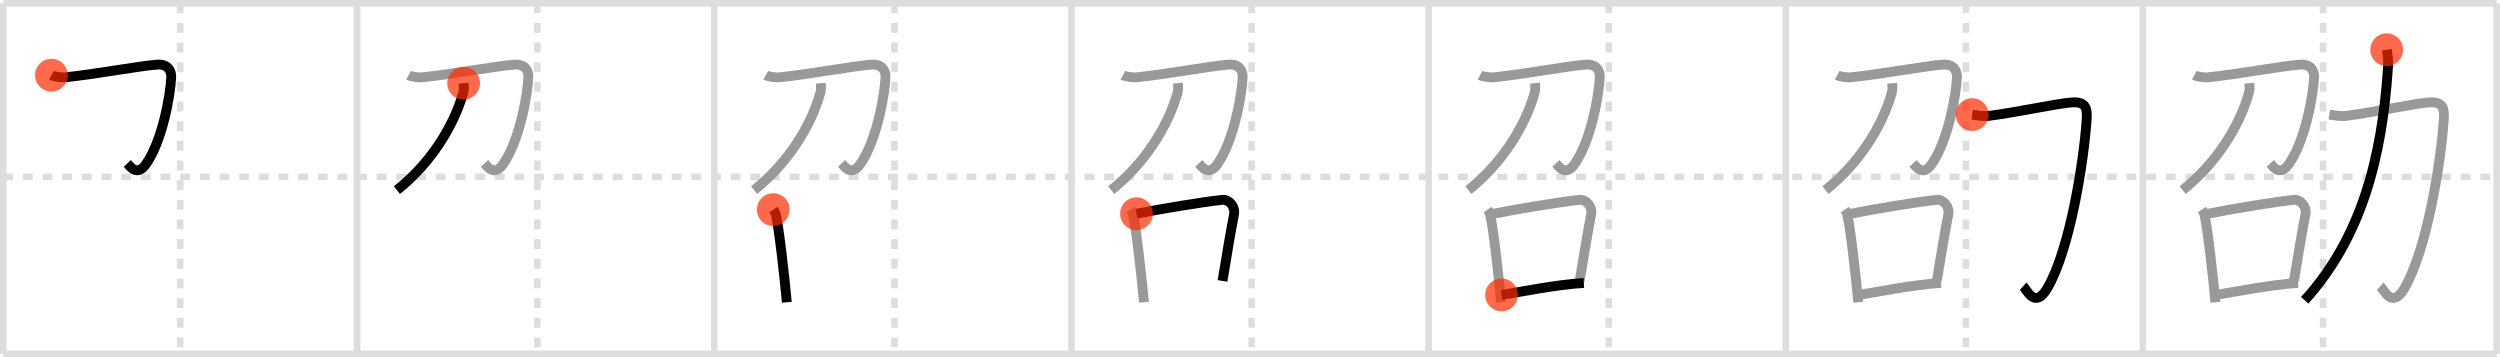 <svg width="763px" height="109px" viewBox="0 0 763 109" xmlns="http://www.w3.org/2000/svg" xmlns:xlink="http://www.w3.org/1999/xlink" xml:space="preserve" version="1.1"  baseProfile="full">
<line x1="1" y1="1" x2="762" y2="1" style="stroke:#ddd;stroke-width:2" />
<line x1="1" y1="1" x2="1" y2="108" style="stroke:#ddd;stroke-width:2" />
<line x1="1" y1="108" x2="762" y2="108" style="stroke:#ddd;stroke-width:2" />
<line x1="762" y1="1" x2="762" y2="108" style="stroke:#ddd;stroke-width:2" />
<line x1="109" y1="1" x2="109" y2="108" style="stroke:#ddd;stroke-width:2" />
<line x1="218" y1="1" x2="218" y2="108" style="stroke:#ddd;stroke-width:2" />
<line x1="327" y1="1" x2="327" y2="108" style="stroke:#ddd;stroke-width:2" />
<line x1="436" y1="1" x2="436" y2="108" style="stroke:#ddd;stroke-width:2" />
<line x1="545" y1="1" x2="545" y2="108" style="stroke:#ddd;stroke-width:2" />
<line x1="654" y1="1" x2="654" y2="108" style="stroke:#ddd;stroke-width:2" />
<line x1="1" y1="54" x2="762" y2="54" style="stroke:#ddd;stroke-width:2;stroke-dasharray:3 3" />
<line x1="55" y1="1" x2="55" y2="108" style="stroke:#ddd;stroke-width:2;stroke-dasharray:3 3" />
<line x1="164" y1="1" x2="164" y2="108" style="stroke:#ddd;stroke-width:2;stroke-dasharray:3 3" />
<line x1="273" y1="1" x2="273" y2="108" style="stroke:#ddd;stroke-width:2;stroke-dasharray:3 3" />
<line x1="382" y1="1" x2="382" y2="108" style="stroke:#ddd;stroke-width:2;stroke-dasharray:3 3" />
<line x1="491" y1="1" x2="491" y2="108" style="stroke:#ddd;stroke-width:2;stroke-dasharray:3 3" />
<line x1="600" y1="1" x2="600" y2="108" style="stroke:#ddd;stroke-width:2;stroke-dasharray:3 3" />
<line x1="709" y1="1" x2="709" y2="108" style="stroke:#ddd;stroke-width:2;stroke-dasharray:3 3" />
<path d="M15.71,22.95c0.75,0.42,3.01,0.77,4.17,0.65c9.48-0.98,22.87-3.52,28.13-3.88c3.42-0.24,4.32,2.15,4.25,3.81c-0.24,5.46-2.71,19.58-7.77,26.65c-2.73,3.82-4.86,0.51-5.62-0.31" style="fill:none;stroke:black;stroke-width:3" />
<circle cx="15.71" cy="22.95" r="5" stroke-width="0" fill="#FF2A00" opacity="0.7" />
<path d="M124.71,22.95c0.75,0.42,3.01,0.77,4.17,0.65c9.48-0.98,22.87-3.52,28.13-3.88c3.42-0.24,4.32,2.15,4.25,3.81c-0.24,5.46-2.71,19.58-7.77,26.65c-2.73,3.82-4.86,0.51-5.62-0.31" style="fill:none;stroke:#999;stroke-width:3" />
<path d="M141.5,25.39c0.06,0.73,0.17,1.89-0.12,2.92C138.4,38.81,131.25,50,121.14,58.03" style="fill:none;stroke:black;stroke-width:3" />
<circle cx="141.5" cy="25.39" r="5" stroke-width="0" fill="#FF2A00" opacity="0.7" />
<path d="M233.71,22.95c0.75,0.42,3.01,0.77,4.17,0.65c9.48-0.98,22.87-3.52,28.13-3.88c3.42-0.24,4.32,2.15,4.25,3.81c-0.24,5.46-2.71,19.58-7.77,26.65c-2.73,3.82-4.86,0.51-5.62-0.31" style="fill:none;stroke:#999;stroke-width:3" />
<path d="M250.5,25.39c0.06,0.73,0.17,1.89-0.12,2.92C247.4,38.81,240.25,50,230.14,58.03" style="fill:none;stroke:#999;stroke-width:3" />
<path d="M236.0,63.98c0.3,0.43,0.61,0.79,0.74,1.33c1.04,4.26,2.69,19.29,3.4,26.94" style="fill:none;stroke:black;stroke-width:3" />
<circle cx="236.0" cy="63.98" r="5" stroke-width="0" fill="#FF2A00" opacity="0.7" />
<path d="M342.71,22.95c0.75,0.42,3.01,0.77,4.17,0.65c9.48-0.98,22.87-3.52,28.13-3.88c3.42-0.24,4.32,2.15,4.25,3.81c-0.24,5.46-2.71,19.58-7.77,26.65c-2.73,3.82-4.86,0.51-5.62-0.31" style="fill:none;stroke:#999;stroke-width:3" />
<path d="M359.5,25.39c0.06,0.73,0.17,1.89-0.12,2.92C356.4,38.81,349.25,50,339.14,58.03" style="fill:none;stroke:#999;stroke-width:3" />
<path d="M345.0,63.98c0.3,0.43,0.61,0.79,0.74,1.33c1.04,4.26,2.69,19.29,3.4,26.94" style="fill:none;stroke:#999;stroke-width:3" />
<path d="M346.87,65.23c6.94-1.4,20.65-3.68,26.25-4.24c1.85-0.19,4.02,1.93,3.48,4.6c-0.99,4.9-2.35,13.27-3.49,20.15" style="fill:none;stroke:black;stroke-width:3" />
<circle cx="346.87" cy="65.23" r="5" stroke-width="0" fill="#FF2A00" opacity="0.7" />
<path d="M451.71,22.95c0.75,0.42,3.01,0.77,4.17,0.65c9.48-0.98,22.87-3.52,28.13-3.88c3.42-0.24,4.32,2.15,4.25,3.81c-0.24,5.46-2.71,19.58-7.77,26.65c-2.73,3.82-4.86,0.51-5.62-0.31" style="fill:none;stroke:#999;stroke-width:3" />
<path d="M468.5,25.39c0.06,0.73,0.17,1.89-0.12,2.92C465.4,38.81,458.25,50,448.14,58.03" style="fill:none;stroke:#999;stroke-width:3" />
<path d="M454.0,63.98c0.3,0.43,0.61,0.79,0.74,1.33c1.04,4.26,2.69,19.29,3.4,26.94" style="fill:none;stroke:#999;stroke-width:3" />
<path d="M455.87,65.23c6.94-1.4,20.65-3.68,26.25-4.24c1.85-0.19,4.02,1.93,3.48,4.6c-0.99,4.9-2.35,13.27-3.49,20.15" style="fill:none;stroke:#999;stroke-width:3" />
<path d="M458.28,90.01c4.13-0.63,17.14-3.23,25.11-3.65" style="fill:none;stroke:black;stroke-width:3" />
<circle cx="458.28" cy="90.01" r="5" stroke-width="0" fill="#FF2A00" opacity="0.7" />
<path d="M560.71,22.95c0.75,0.42,3.01,0.77,4.17,0.65c9.48-0.98,22.87-3.52,28.13-3.88c3.42-0.24,4.32,2.15,4.25,3.81c-0.24,5.46-2.71,19.58-7.77,26.65c-2.73,3.82-4.86,0.51-5.62-0.31" style="fill:none;stroke:#999;stroke-width:3" />
<path d="M577.5,25.39c0.06,0.73,0.17,1.89-0.12,2.92C574.4,38.81,567.25,50,557.14,58.03" style="fill:none;stroke:#999;stroke-width:3" />
<path d="M563.0,63.98c0.3,0.43,0.61,0.79,0.74,1.33c1.04,4.26,2.69,19.29,3.4,26.94" style="fill:none;stroke:#999;stroke-width:3" />
<path d="M564.87,65.23c6.94-1.4,20.65-3.68,26.25-4.24c1.85-0.19,4.02,1.93,3.48,4.6c-0.99,4.9-2.35,13.27-3.49,20.15" style="fill:none;stroke:#999;stroke-width:3" />
<path d="M567.28,90.01c4.13-0.63,17.14-3.23,25.11-3.65" style="fill:none;stroke:#999;stroke-width:3" />
<path d="M601.91,34.97c1.84,0.28,3.35,0.62,5.36,0.36c8.48-1.08,20.93-3.84,25.21-4.09c4.27-0.24,4.58,2.04,4.37,5.19C636.0,49.25,631.75,76.25,624.8,88.03c-3.8,6.45-6.23,0.31-7.34-0.68" style="fill:none;stroke:black;stroke-width:3" />
<circle cx="601.91" cy="34.97" r="5" stroke-width="0" fill="#FF2A00" opacity="0.7" />
<path d="M669.71,22.95c0.75,0.42,3.01,0.77,4.17,0.65c9.48-0.98,22.87-3.52,28.13-3.88c3.42-0.24,4.32,2.15,4.25,3.81c-0.24,5.46-2.71,19.58-7.77,26.65c-2.73,3.82-4.86,0.51-5.62-0.31" style="fill:none;stroke:#999;stroke-width:3" />
<path d="M686.5,25.39c0.06,0.73,0.17,1.89-0.12,2.92C683.4,38.81,676.25,50,666.14,58.03" style="fill:none;stroke:#999;stroke-width:3" />
<path d="M672.0,63.98c0.3,0.43,0.61,0.79,0.74,1.33c1.04,4.26,2.69,19.29,3.4,26.94" style="fill:none;stroke:#999;stroke-width:3" />
<path d="M673.87,65.23c6.94-1.4,20.65-3.68,26.25-4.24c1.85-0.19,4.02,1.93,3.48,4.6c-0.99,4.9-2.35,13.27-3.49,20.15" style="fill:none;stroke:#999;stroke-width:3" />
<path d="M676.28,90.01c4.13-0.63,17.14-3.23,25.11-3.65" style="fill:none;stroke:#999;stroke-width:3" />
<path d="M710.91,34.97c1.84,0.28,3.35,0.62,5.36,0.36c8.48-1.08,20.93-3.84,25.21-4.09c4.27-0.24,4.58,2.04,4.37,5.19C745.0,49.25,740.75,76.25,733.8,88.03c-3.8,6.45-6.23,0.31-7.34-0.68" style="fill:none;stroke:#999;stroke-width:3" />
<path d="M728.43,15.18c0.32,1.82,0.53,3.11,0.36,5.69C727.0,48,720.75,72.5,703.39,91.65" style="fill:none;stroke:black;stroke-width:3" />
<circle cx="728.43" cy="15.18" r="5" stroke-width="0" fill="#FF2A00" opacity="0.7" />
</svg>